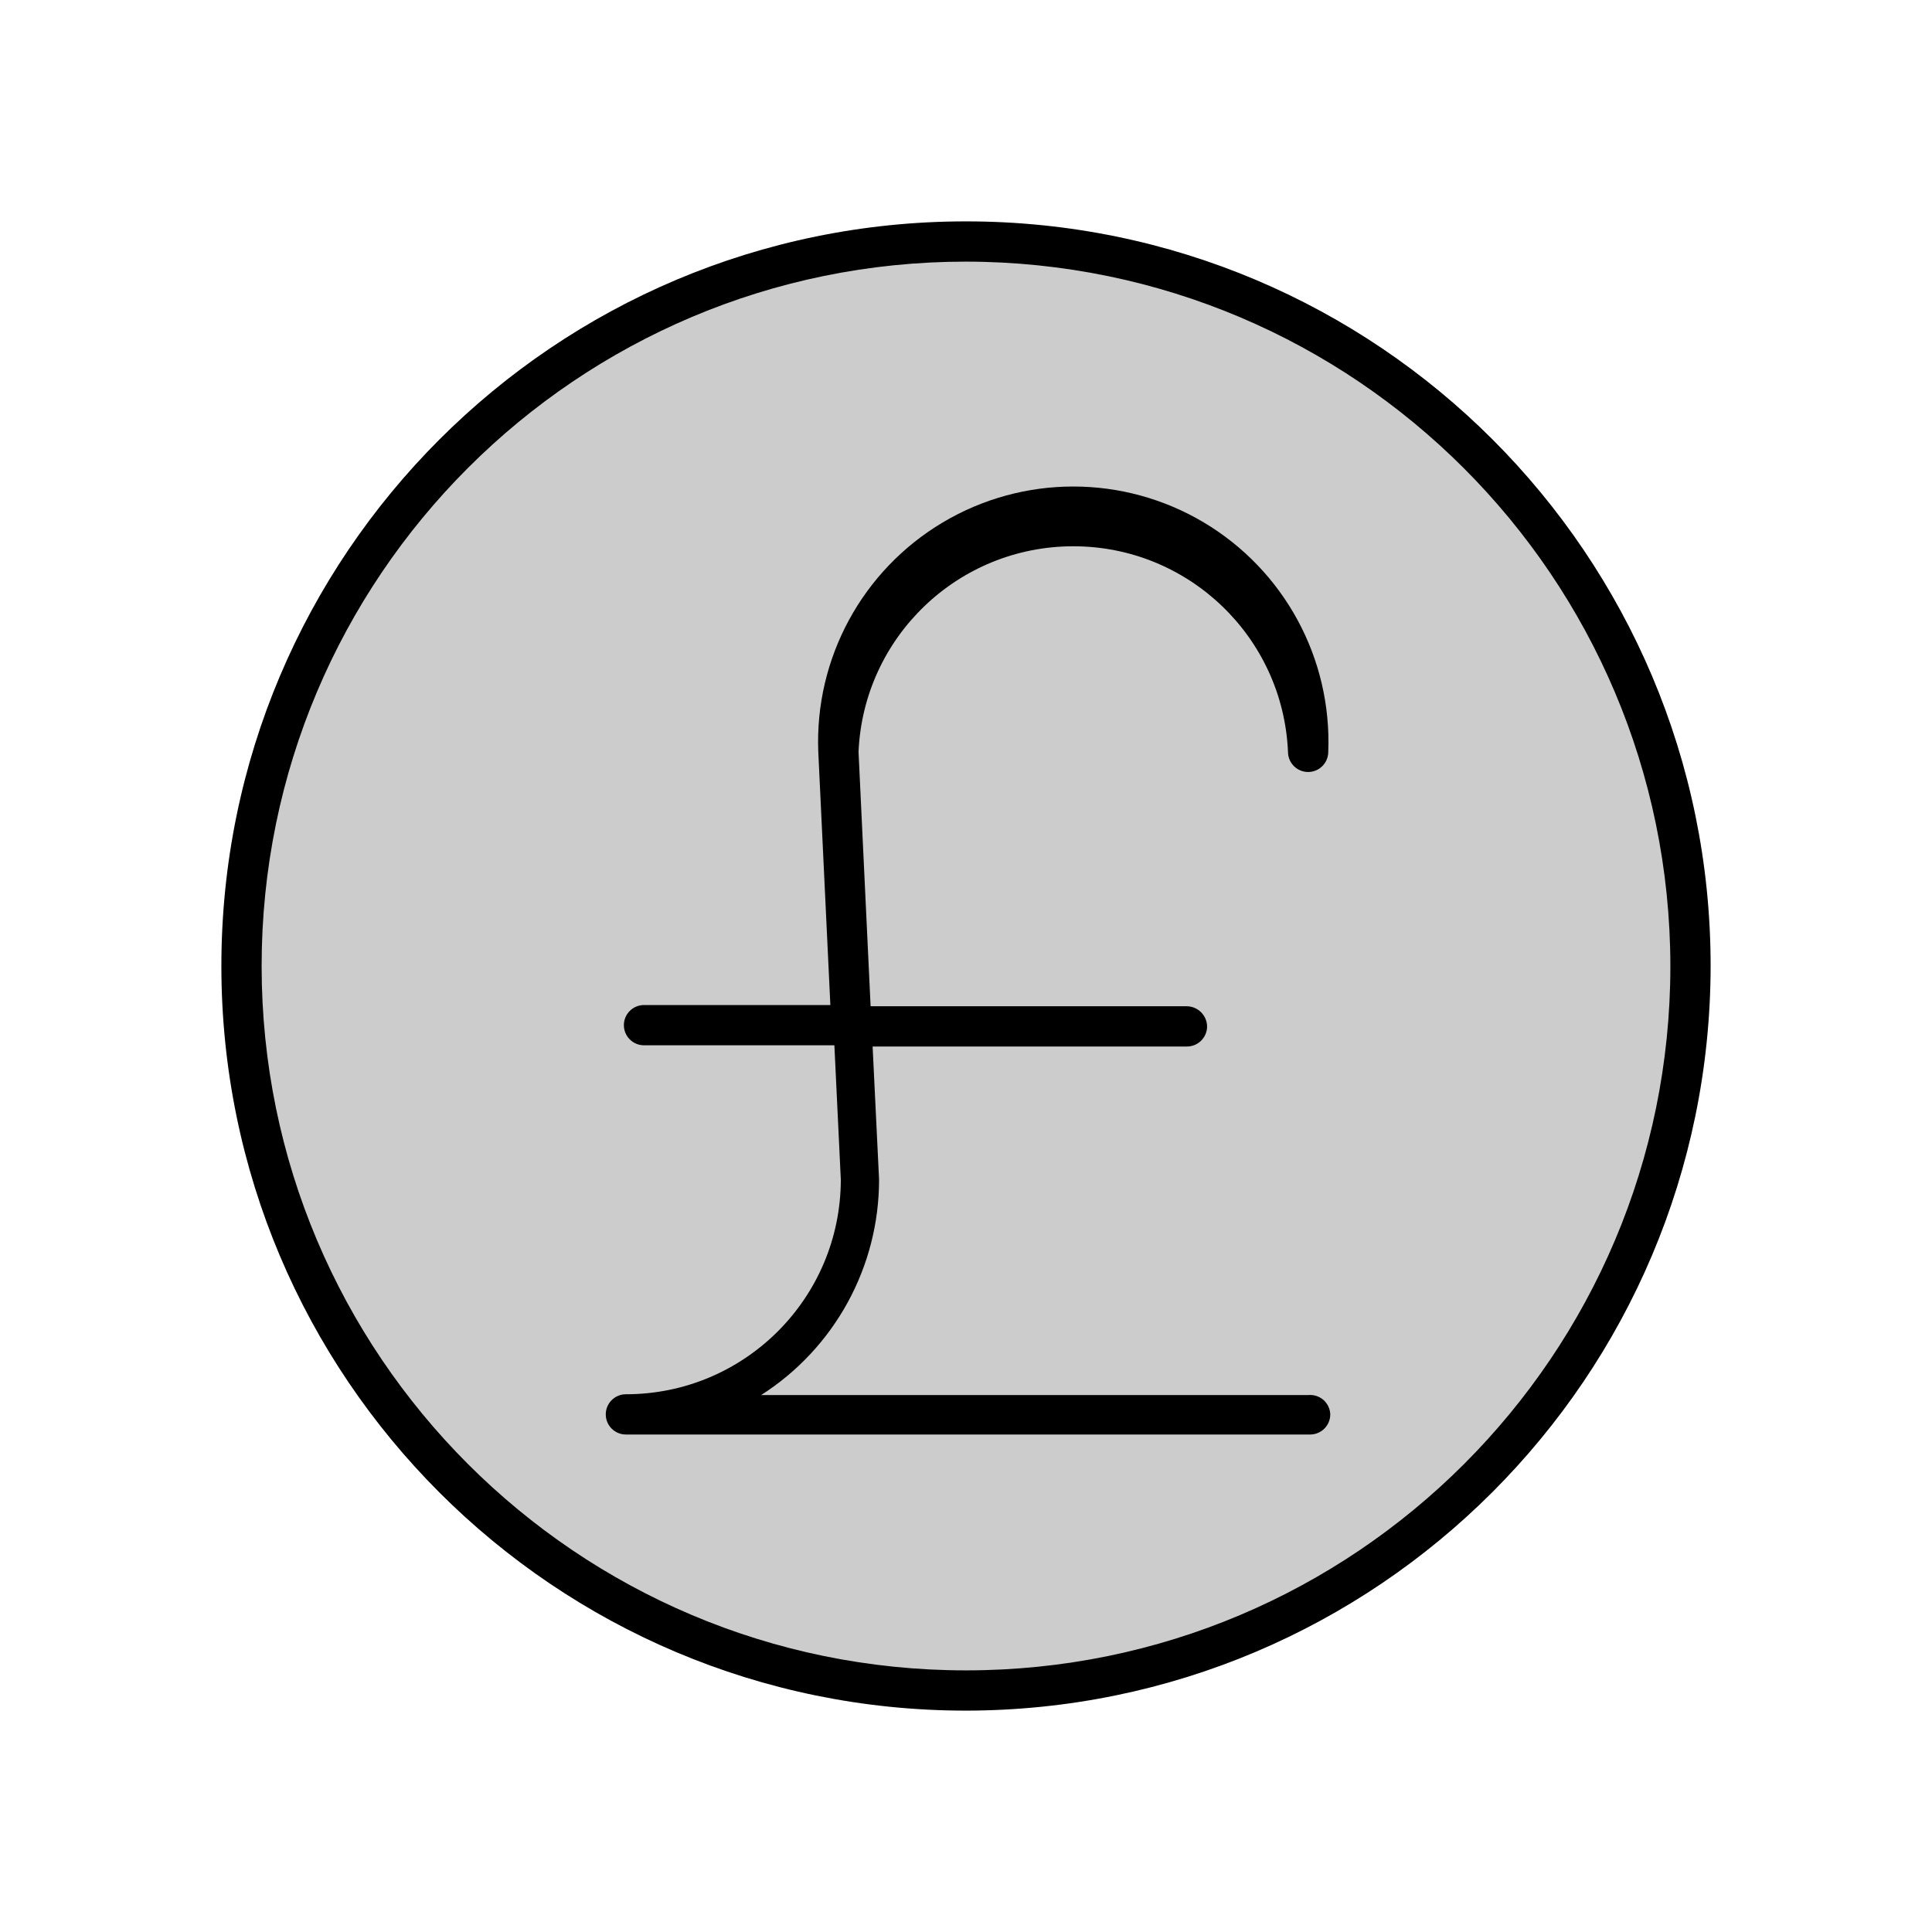 <svg xmlns="http://www.w3.org/2000/svg" width="24" height="24" viewBox="0 0 24 24">
  <g fill="none" fill-rule="evenodd">
    <rect width="24" height="24"/>
    <circle cx="12" cy="12" r="9" fill="#CCC" fill-rule="nonzero"/>
    <path fill="#000" fill-rule="nonzero" d="M12,21.25 C6.891,21.25 2.75,17.109 2.75,12 C2.75,6.891 6.891,2.75 12,2.75 C17.109,2.75 21.25,6.891 21.25,12 C21.244,17.106 17.106,21.244 12,21.25 L12,21.25 Z M12,3.25 C7.168,3.25 3.25,7.168 3.25,12 C3.25,16.832 7.168,20.75 12,20.75 C16.832,20.75 20.75,16.832 20.75,12 C20.744,7.17 16.83,3.256 12,3.25 Z"/>
    <path fill="#000" fill-rule="nonzero" d="M16.25,17.33 L9.455,17.33 C10.369,16.746 10.922,15.735 10.92,14.65 L10.84,13 L14.745,13 C14.883,13 14.995,12.888 14.995,12.75 C14.992,12.613 14.882,12.503 14.745,12.5 L10.815,12.5 L10.665,9.34 C10.727,7.912 11.903,6.786 13.333,6.786 C14.762,6.786 15.938,7.912 16,9.34 C16,9.478 16.112,9.59 16.25,9.59 C16.388,9.59 16.5,9.478 16.5,9.34 C16.546,8.178 15.953,7.085 14.954,6.49 C13.955,5.895 12.71,5.895 11.711,6.49 C10.712,7.085 10.119,8.178 10.165,9.34 L10.315,12.485 L8,12.485 C7.862,12.485 7.75,12.597 7.75,12.735 C7.75,12.873 7.862,12.985 8,12.985 L10.365,12.985 L10.445,14.655 C10.442,16.128 9.248,17.32 7.775,17.32 C7.637,17.32 7.525,17.432 7.525,17.57 C7.525,17.708 7.637,17.82 7.775,17.82 L16.275,17.82 C16.413,17.82 16.525,17.708 16.525,17.57 C16.523,17.501 16.492,17.436 16.44,17.39 C16.387,17.345 16.319,17.323 16.25,17.33 Z"/>
  </g>
</svg>
